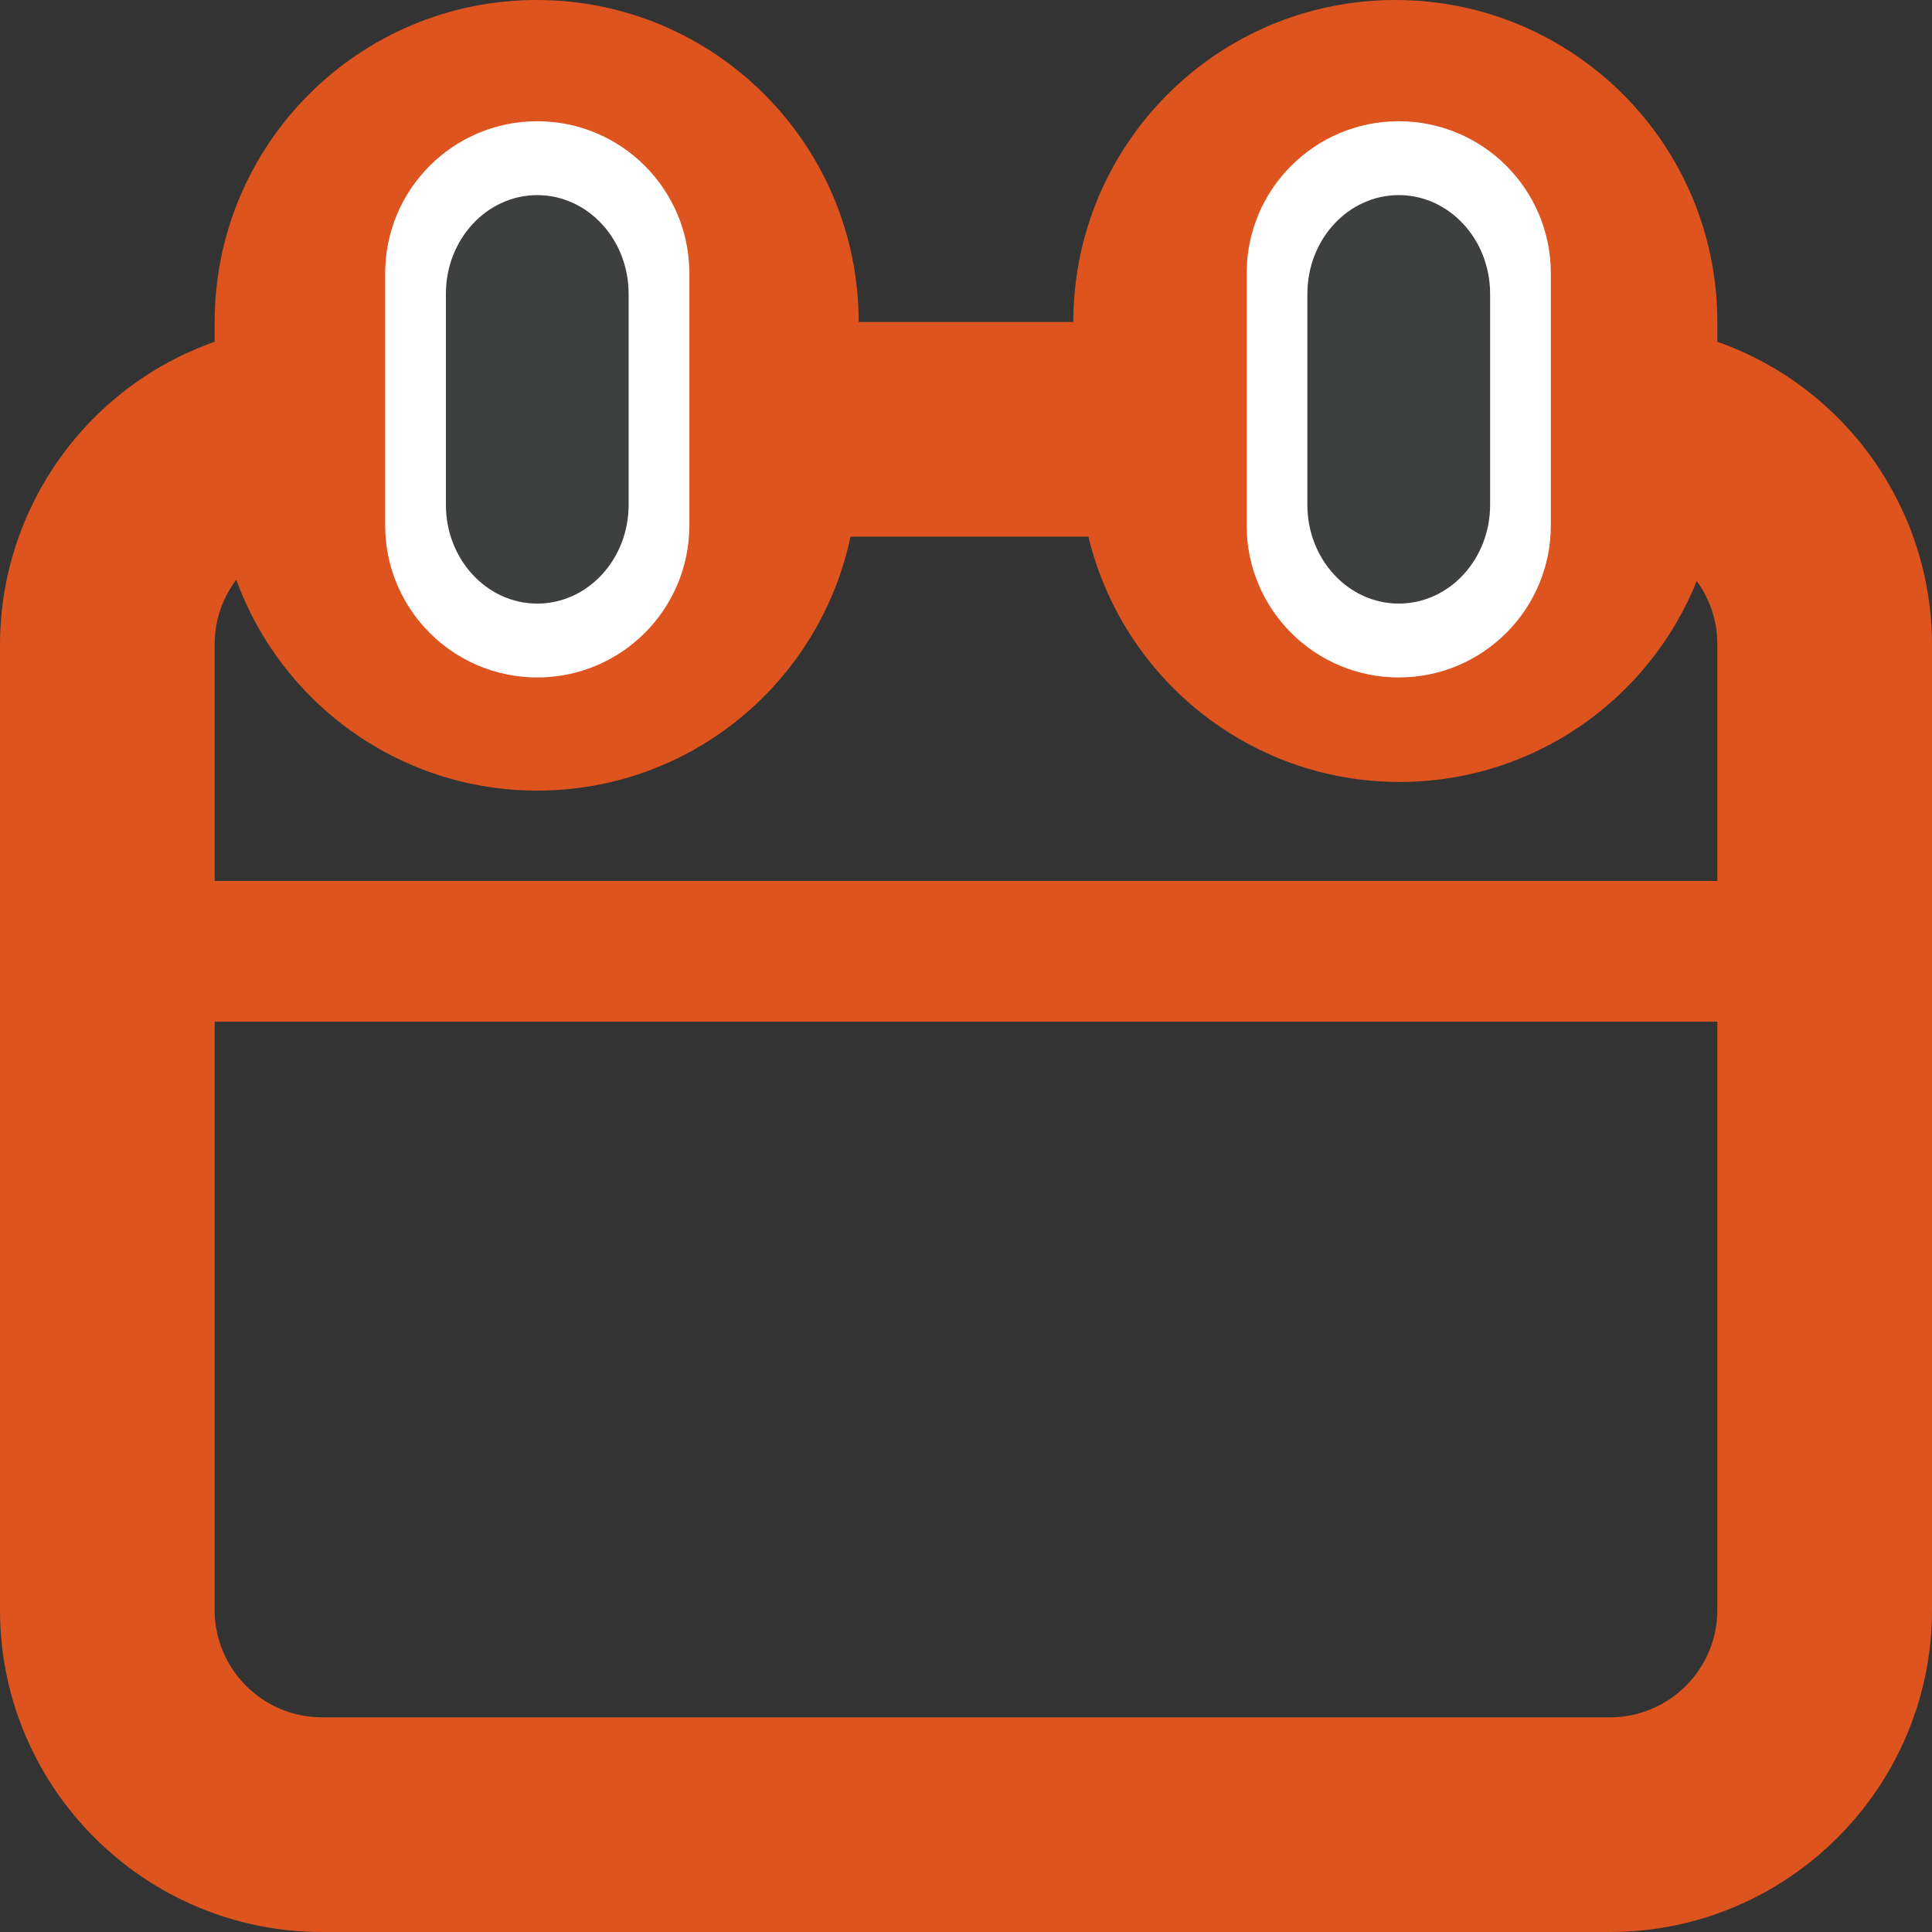 <svg version="1.1" id="图层_1" x="0px" y="0px" width="195px" height="195px" viewBox="0 0 195 195" enable-background="new 0 0 195 195" xml:space="preserve" xmlns="http://www.w3.org/2000/svg" xmlns:xlink="http://www.w3.org/1999/xlink" xmlns:xml="http://www.w3.org/XML/1998/namespace">
  <rect x="0" y="0" width="195" height="195" fill="#333333" stroke="none"/>
  <path fill="#DD541E" d="M173.334,34.494V32.5c0-17.949-14.551-32.5-32.502-32.5c-17.949,0-32.5,14.551-32.5,32.5H86.667
	c0-17.949-14.551-32.5-32.5-32.5s-32.5,14.551-32.5,32.5v1.994C8.723,39.061,0.046,51.273,0,65.001v97.5
	C0,180.419,14.582,195,32.501,195h129.998c17.92,0,32.502-14.58,32.502-32.498v-97.5C194.952,51.273,186.277,39.061,173.334,34.494z
	 M173.334,162.501c0,5.967-4.855,10.832-10.836,10.832H32.501c-5.982,0-10.835-4.865-10.835-10.832v-59.379h151.669L173.334,162.501
	L173.334,162.501z M173.334,88.916H21.666V65.001c0-2.437,0.819-4.68,2.182-6.492c4.506,12.417,16.406,21.288,30.379,21.288
	c15.555,0,28.537-10.991,31.616-25.63h24.015c3.402,14.199,16.172,24.757,31.414,24.757c13.59,0,25.211-8.395,29.984-20.276
	c1.301,1.788,2.078,3.979,2.078,6.354V88.916z" class="color c1"/>
  <path fill="#FFFFFF" d="M69.578,53.026c0,8.479-6.872,15.351-15.351,15.351l0,0c-8.479,0-15.351-6.872-15.351-15.351V27.59
	c0-8.479,6.873-15.353,15.351-15.353l0,0c8.479,0,15.351,6.873,15.351,15.353V53.026z" class="color c2"/>
  <path fill="#3E3F3F" d="M63.448,50.956c0,5.504-4.128,9.965-9.221,9.965l0,0c-5.092,0-9.221-4.461-9.221-9.965V29.658
	c0-5.503,4.128-9.964,9.221-9.964l0,0c5.093,0,9.221,4.461,9.221,9.964V50.956z" class="color c3"/>
  <path fill="#FFFFFF" d="M156.529,53.024c0,8.479-6.871,15.353-15.35,15.353l0,0c-8.479,0-15.354-6.873-15.354-15.353V27.589
	c0-8.479,6.873-15.352,15.354-15.352l0,0c8.479,0,15.35,6.872,15.35,15.352V53.024z" class="color c2"/>
  <path fill="#3E3F3F" d="M150.4,50.955c0,5.503-4.129,9.966-9.221,9.966l0,0c-5.094,0-9.223-4.463-9.223-9.966V29.658
	c0-5.503,4.129-9.965,9.223-9.965l0,0c5.092,0,9.221,4.462,9.221,9.965V50.955z" class="color c3"/>
</svg>